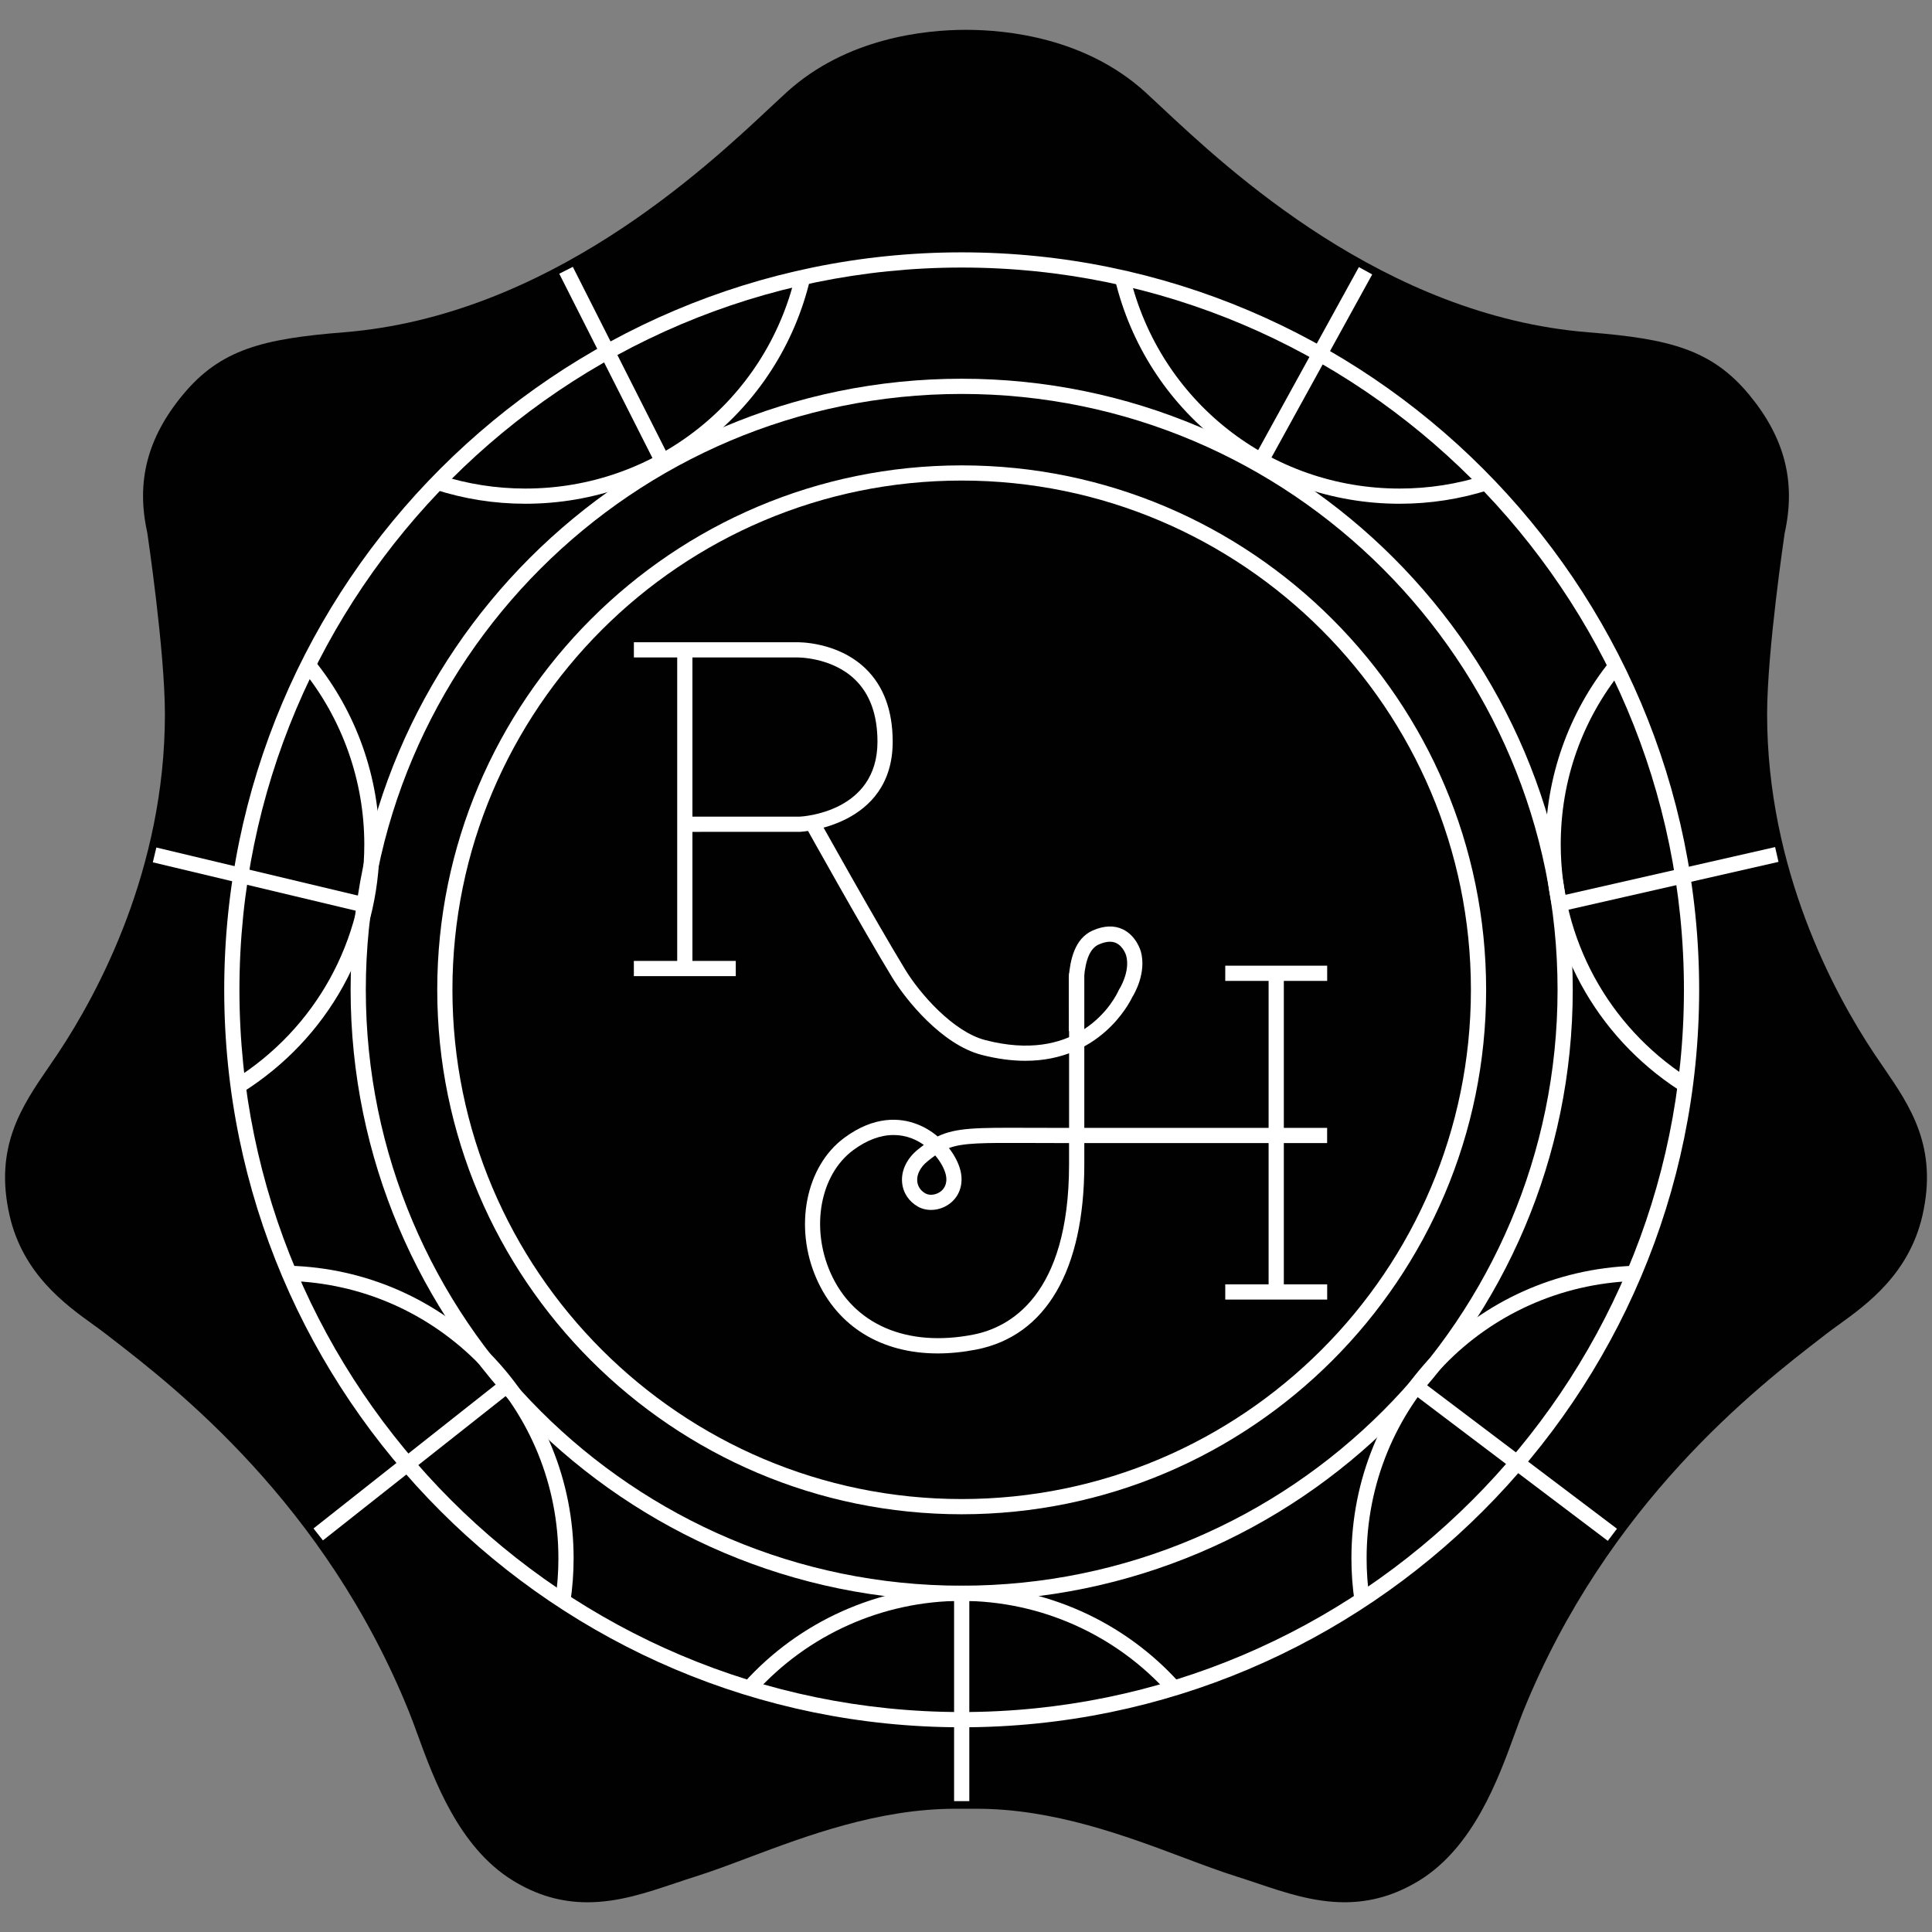 <?xml version="1.0" encoding="utf-8"?>
<!-- Generator: Adobe Illustrator 17.0.0, SVG Export Plug-In . SVG Version: 6.00 Build 0)  -->
<!DOCTYPE svg PUBLIC "-//W3C//DTD SVG 1.1//EN" "http://www.w3.org/Graphics/SVG/1.1/DTD/svg11.dtd">
<svg version="1.1" id="Layer_1" xmlns="http://www.w3.org/2000/svg" xmlns:xlink="http://www.w3.org/1999/xlink" x="0px" y="0px"
	 width="73px" height="73px" viewBox="0 0 73 73" enable-background="new 0 0 73 73" xml:space="preserve">
<rect x="0" y="0" width="73" height="73" fill="#808080" stroke="none"/>
<path fill="#010101" d="M50.804,71.876c-1.169,0-2.257-0.365-3.308-0.719c-0.255-0.086-0.507-0.17-0.758-0.249
	c-0.617-0.193-1.299-0.449-2.02-0.72c-2.187-0.822-4.909-1.845-7.815-1.845h-0.805c-2.906,0-5.627,1.023-7.814,1.845
	c-0.722,0.271-1.403,0.527-2.021,0.721c-0.251,0.079-0.504,0.164-0.758,0.249c-1.052,0.353-2.139,0.719-3.308,0.719
	c-1.006,0-1.935-0.273-2.839-0.834c-2.032-1.262-2.963-3.813-3.579-5.501c-0.113-0.31-0.22-0.603-0.32-0.851
	c-3.181-7.893-8.854-12.274-11.276-14.145l-0.22-0.17c-0.129-0.1-0.276-0.206-0.437-0.322c-1.059-0.763-2.659-1.917-3.164-4.127
	c-0.592-2.594,0.464-4.131,1.484-5.617c0.116-0.17,0.233-0.339,0.346-0.509c1.508-2.269,4.039-6.951,4.039-12.815
	c0-2.39-0.66-6.815-0.666-6.86c-0.427-1.92-0.002-3.581,1.34-5.205c1.421-1.721,3.025-2.121,6.082-2.365
	c7.709-0.617,13.626-6.161,16.153-8.529c0.228-0.214,0.427-0.4,0.594-0.551c2.255-2.044,5.208-2.349,6.767-2.349
	c1.559,0,4.512,0.305,6.767,2.349c0.167,0.151,0.366,0.337,0.594,0.551c2.527,2.368,8.444,7.912,16.153,8.529
	c3.057,0.244,4.66,0.644,6.082,2.365c1.341,1.625,1.766,3.285,1.336,5.225c-0.003,0.025-0.663,4.45-0.663,6.84
	c0,5.864,2.53,10.547,4.039,12.815c0.113,0.17,0.229,0.339,0.346,0.509c1.021,1.486,2.076,3.023,1.484,5.617
	c-0.505,2.21-2.105,3.364-3.163,4.127c-0.161,0.116-0.308,0.222-0.437,0.322l-0.219,0.169c-2.422,1.871-8.096,6.253-11.277,14.146
	c-0.1,0.248-0.207,0.541-0.32,0.852c-0.616,1.688-1.547,4.239-3.579,5.501C52.738,71.603,51.81,71.876,50.804,71.876z"/>
<path fill="#FFFFFF" d="M36.337,65.265c-15.365,0-27.865-12.5-27.865-27.865s12.5-27.865,27.865-27.865s27.865,12.5,27.865,27.865
	S51.702,65.265,36.337,65.265z M36.337,10.109c-15.048,0-27.29,12.242-27.29,27.29c0,15.048,12.242,27.29,27.29,27.29
	s27.29-12.242,27.29-27.29C63.627,22.352,51.385,10.109,36.337,10.109z"/>
<path fill="#FFFFFF" d="M36.337,57.216c-10.927,0-19.816-8.889-19.816-19.816s8.889-19.816,19.816-19.816s19.816,8.89,19.816,19.816
	S47.263,57.216,36.337,57.216z M36.337,18.158c-10.61,0-19.242,8.632-19.242,19.242c0,10.61,8.632,19.241,19.242,19.241
	S55.578,48.009,55.578,37.4C55.578,26.79,46.947,18.158,36.337,18.158z"/>
<path fill="#FFFFFF" d="M36.337,60.489c-12.731,0-23.089-10.358-23.089-23.089S23.605,14.31,36.337,14.31S59.426,24.668,59.426,37.4
	S49.068,60.489,36.337,60.489z M36.337,14.885c-12.415,0-22.515,10.1-22.515,22.515c0,12.415,10.1,22.515,22.515,22.515
	c12.415,0,22.515-10.1,22.515-22.515C58.852,24.985,48.752,14.885,36.337,14.885z"/>
<rect x="36.05" y="60.201" fill="#FFFFFF" width="0.575" height="7.854"/>
<rect x="5.733" y="32.925" transform="matrix(0.973 0.232 -0.232 0.973 7.968 -1.343)" fill="#FFFFFF" width="7.92" height="0.575"/>
<rect x="62.739" y="28.999" transform="matrix(0.222 0.975 -0.975 0.222 81.418 -35.602)" fill="#FFFFFF" width="0.574" height="8.476"/>
<rect x="49.308" y="9.706" transform="matrix(0.876 0.482 -0.482 0.876 12.829 -22.177)" fill="#FFFFFF" width="0.575" height="8.37"/>
<rect x="15.301" y="50.648" transform="matrix(0.62 0.785 -0.785 0.62 49.212 8.736)" fill="#FFFFFF" width="0.575" height="9.037"/>
<rect x="19.131" y="13.604" transform="matrix(0.451 0.892 -0.892 0.451 25.151 -13.117)" fill="#FFFFFF" width="8.22" height="0.575"/>
<rect x="52.601" y="54.88" transform="matrix(0.798 0.603 -0.603 0.798 44.796 -23.355)" fill="#FFFFFF" width="9.295" height="0.574"/>
<path fill="#FFFFFF" d="M19.852,19.034c-1.168,0-2.318-0.181-3.418-0.538l0.177-0.546c1.043,0.339,2.134,0.51,3.241,0.51
	c4.876,0,9.071-3.308,10.2-8.045l0.559,0.133C29.42,15.544,24.996,19.034,19.852,19.034z"/>
<path fill="#FFFFFF" d="M9.15,41.281l-0.305-0.487c3.081-1.933,4.92-5.256,4.92-8.888c0-2.402-0.833-4.75-2.345-6.61l0.446-0.362
	c1.596,1.962,2.474,4.438,2.474,6.972C14.34,35.738,12.4,39.242,9.15,41.281z"/>
<path fill="#FFFFFF" d="M21.55,60.539l-0.568-0.085c0.078-0.518,0.117-1.047,0.117-1.574c0-2.75-1.057-5.348-2.975-7.317
	c-1.915-1.965-4.478-3.089-7.217-3.164l0.016-0.574c2.889,0.079,5.592,1.264,7.612,3.337c2.024,2.077,3.139,4.818,3.139,7.718
	C21.674,59.435,21.632,59.993,21.55,60.539z"/>
<path fill="#FFFFFF" d="M52.885,19.034c-5.143,0-9.567-3.489-10.758-8.485l0.559-0.133c1.129,4.736,5.323,8.044,10.199,8.044
	c1.091,0,2.165-0.167,3.194-0.495l0.175,0.547C55.169,18.858,54.035,19.034,52.885,19.034z"/>
<path fill="#FFFFFF" d="M63.436,41.185c-3.155-2.051-5.039-5.52-5.039-9.279c0-2.511,0.865-4.971,2.435-6.924l0.448,0.36
	c-1.51,1.879-2.308,4.149-2.308,6.564c0,3.563,1.786,6.852,4.777,8.797L63.436,41.185z"/>
<path fill="#FFFFFF" d="M51.181,60.502c-0.078-0.533-0.118-1.079-0.118-1.622c0-5.999,4.694-10.854,10.686-11.053l0.019,0.574
	c-5.681,0.189-10.131,4.792-10.131,10.479c0,0.516,0.038,1.034,0.112,1.539L51.181,60.502z"/>
<path fill="#FFFFFF" d="M28.523,63.982l-0.428-0.383c2.097-2.341,5.101-3.684,8.241-3.684c3.141,0,6.145,1.343,8.241,3.684
	l-0.428,0.383c-1.988-2.22-4.835-3.493-7.813-3.493C33.359,60.489,30.511,61.762,28.523,63.982z"/>
<g>
	<rect x="40.395" y="36.776" fill="#FFFFFF" width="0.575" height="6.129"/>
</g>
<g>
	<path fill="#FFFFFF" d="M35.432,51.139c-2.116,0-3.777-1-4.579-2.82c-0.862-1.955-0.413-4.243,1.043-5.323
		c1.15-0.853,2.122-0.757,2.734-0.527c0.301,0.113,0.569,0.278,0.799,0.471c0.7-0.336,1.499-0.333,3.429-0.326
		c0.322,0.001,0.677,0.002,1.07,0.002h10.217v0.575H40.97v0.803c0,4-1.45,6.485-4.083,6.999
		C36.383,51.091,35.896,51.139,35.432,51.139z M33.764,42.886c-0.497,0-1.014,0.192-1.526,0.572
		c-1.246,0.924-1.616,2.914-0.86,4.629c0.863,1.957,2.881,2.832,5.398,2.341c1.351-0.263,3.618-1.45,3.618-6.435v-0.803H39.93
		c-0.394,0-0.75-0.001-1.073-0.003c-1.724-0.006-2.455-0.009-3.002,0.192c0.23,0.294,0.383,0.609,0.444,0.887
		c0.107,0.489-0.05,0.944-0.421,1.218c-0.359,0.265-0.839,0.308-1.194,0.108c-0.348-0.197-0.567-0.531-0.599-0.917
		c-0.038-0.45,0.181-0.904,0.6-1.243c0.076-0.062,0.15-0.119,0.222-0.172c-0.143-0.101-0.302-0.189-0.477-0.255
		C34.214,42.926,33.991,42.886,33.764,42.886z M35.337,43.658c-0.093,0.065-0.188,0.138-0.291,0.222
		c-0.269,0.218-0.411,0.491-0.389,0.749c0.017,0.196,0.126,0.361,0.309,0.464c0.157,0.089,0.397,0.059,0.571-0.069
		c0.109-0.081,0.28-0.27,0.201-0.633C35.693,44.19,35.557,43.917,35.337,43.658z"/>
</g>
<g>
	<rect x="47.934" y="36.776" fill="#FFFFFF" width="0.575" height="12.04"/>
</g>
<g>
	<rect x="46.296" y="36.488" fill="#FFFFFF" width="3.851" height="0.575"/>
</g>
<g>
	<rect x="46.296" y="48.529" fill="#FFFFFF" width="3.851" height="0.575"/>
</g>
<g>
	<rect x="25.588" y="24.555" fill="#FFFFFF" width="0.575" height="12.041"/>
</g>
<g>
	<path fill="#FFFFFF" d="M25.876,31.432v-0.575h4.339c0.108-0.005,2.94-0.164,2.94-2.831c0-1.011-0.284-1.8-0.844-2.344
		c-0.891-0.867-2.208-0.843-2.223-0.84l-6.137,0v-0.575h6.129c0.054-0.002,1.558-0.038,2.628,0.998
		c0.678,0.657,1.022,1.585,1.022,2.76c0,3.221-3.467,3.404-3.502,3.406L25.876,31.432z"/>
</g>
<g>
	<rect x="23.95" y="36.308" fill="#FFFFFF" width="3.851" height="0.575"/>
</g>
<g>
	<path fill="#FFFFFF" d="M38.742,40.082c-0.498,0-1.049-0.068-1.657-0.225c-1.498-0.389-2.862-2.081-3.373-2.922
		c-1.155-1.898-3.257-5.674-3.278-5.712l0.502-0.279c0.021,0.038,2.118,3.804,3.267,5.692c0.546,0.897,1.803,2.347,3.027,2.664
		c1.662,0.431,2.831,0.133,3.621-0.342h-0.467l0.001-2.057c0.053-0.602,0.206-1.438,0.907-1.744
		c0.424-0.185,0.806-0.199,1.135-0.042c0.511,0.244,0.674,0.814,0.68,0.839c0.219,0.801-0.243,1.594-0.328,1.729
		C42.655,37.941,41.542,40.082,38.742,40.082z M40.958,36.94v1.951c0.91-0.59,1.278-1.399,1.305-1.462l0.023-0.043
		c0.004-0.006,0.432-0.673,0.266-1.28c0-0.001-0.103-0.345-0.377-0.473c-0.172-0.081-0.392-0.063-0.654,0.052
		C41.202,35.824,41.023,36.223,40.958,36.94z"/>
</g>
</svg>
